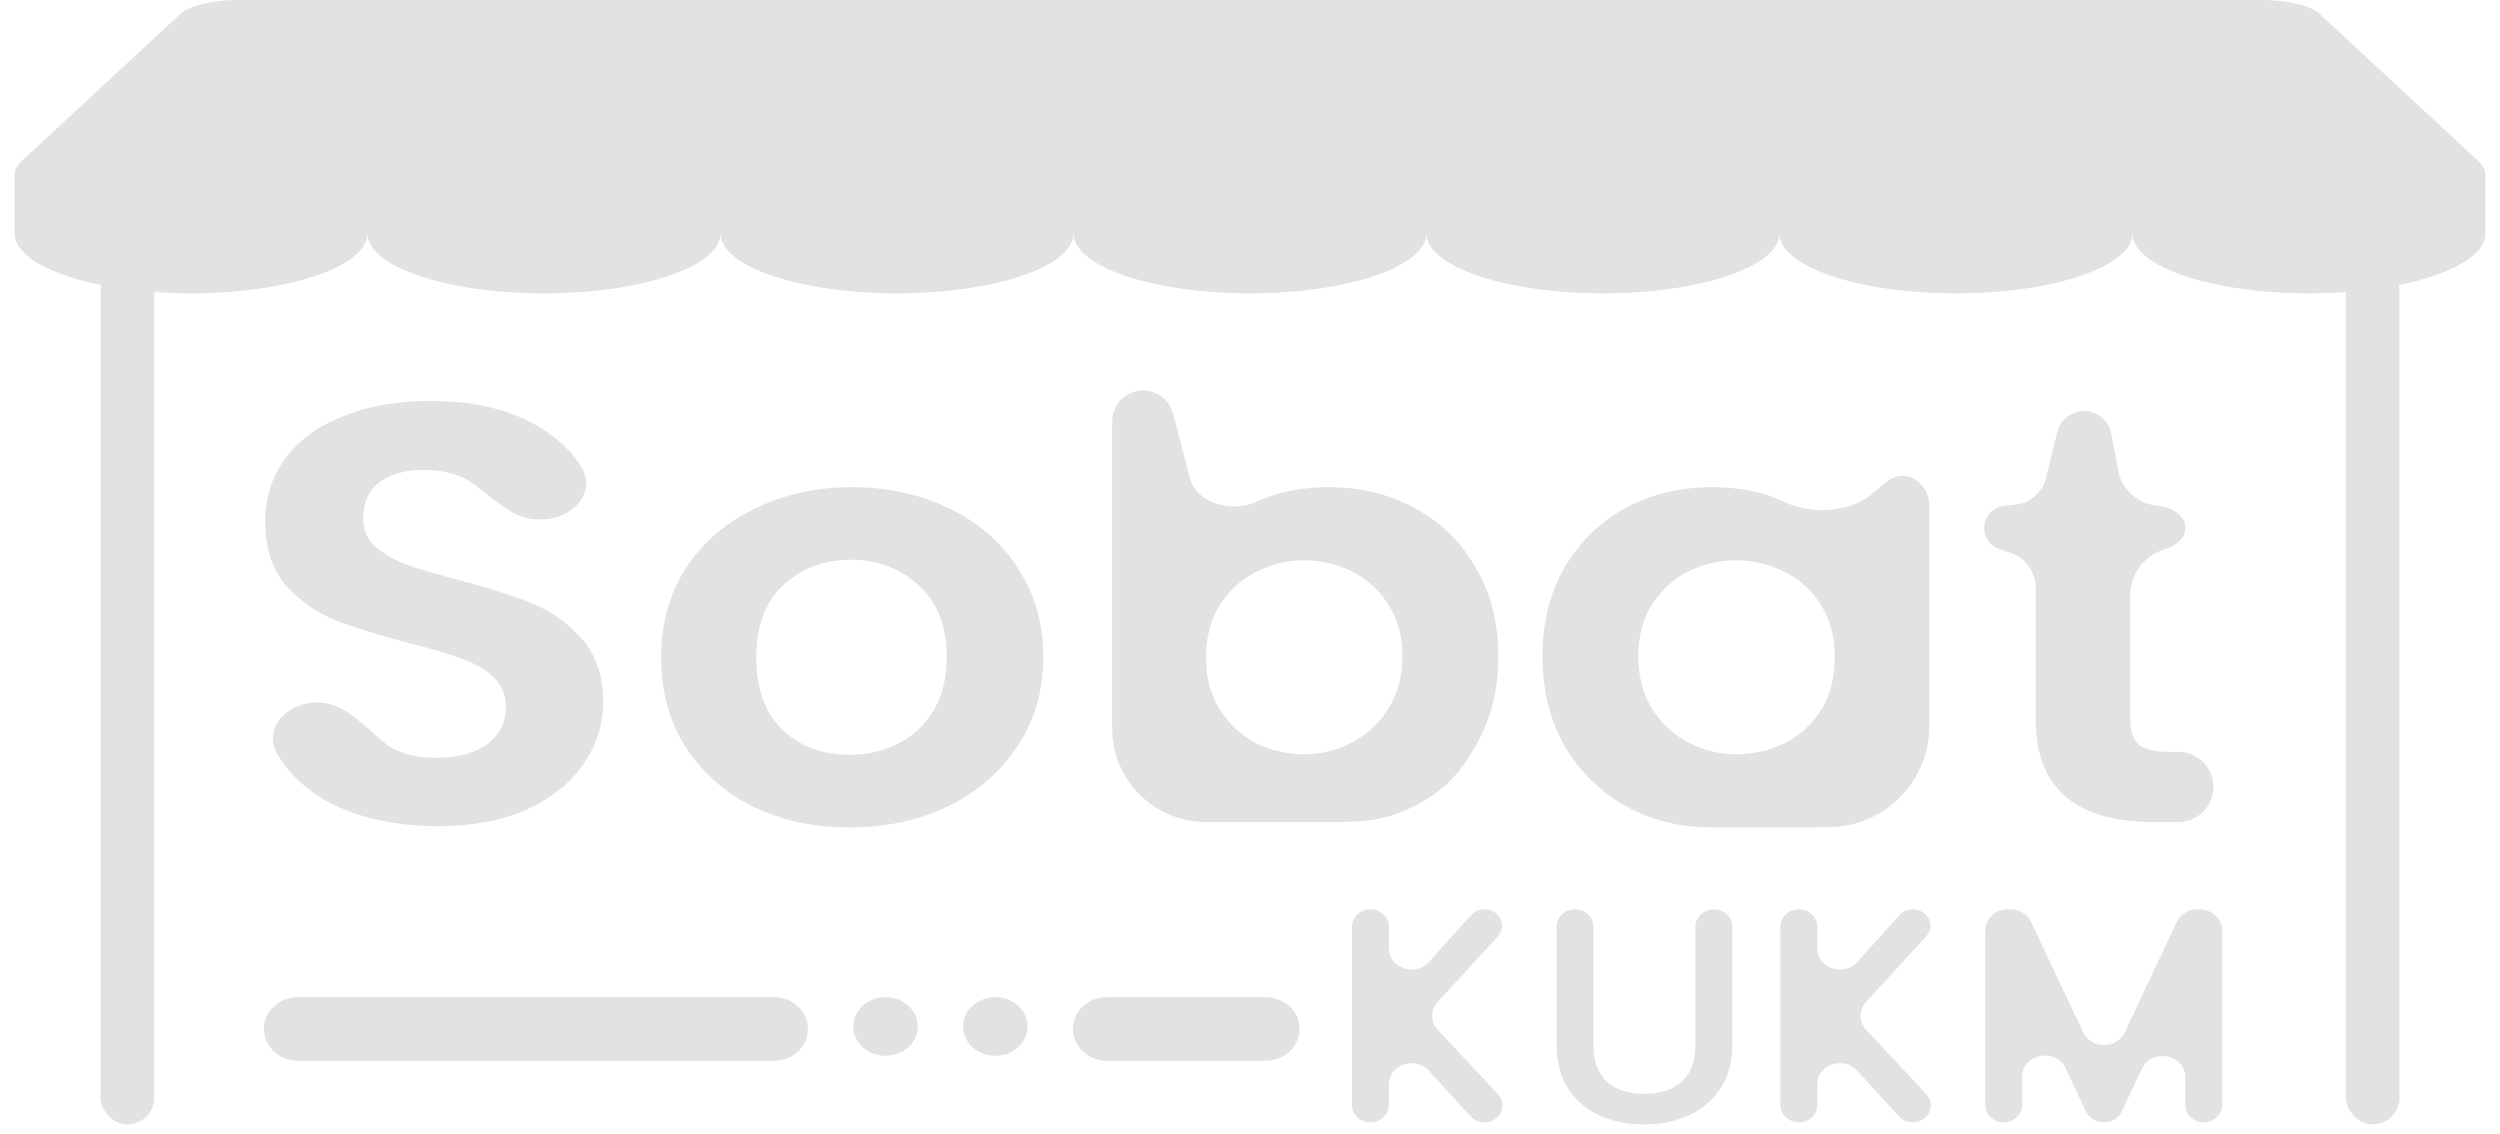 <svg width="86" height="39" viewBox="0 0 86 39" fill="none" xmlns="http://www.w3.org/2000/svg">
<path d="M15.052 28.422C13.93 28.422 12.915 28.252 12.008 27.911C11.116 27.57 10.408 27.079 9.885 26.438C9.747 26.268 9.627 26.09 9.524 25.905C9.042 25.033 9.895 24.166 10.891 24.166H10.938C11.841 24.166 12.532 24.985 13.23 25.558C13.661 25.899 14.245 26.069 14.983 26.069C15.736 26.069 16.328 25.912 16.759 25.599C17.189 25.271 17.405 24.848 17.405 24.33C17.405 23.907 17.259 23.559 16.967 23.286C16.674 23.014 16.305 22.802 15.859 22.652C15.429 22.488 14.829 22.311 14.06 22.12C13.015 21.847 12.161 21.581 11.5 21.322C10.854 21.049 10.293 20.647 9.816 20.115C9.355 19.569 9.124 18.846 9.124 17.946C9.124 17.1 9.363 16.363 9.839 15.736C10.316 15.108 10.985 14.631 11.846 14.303C12.707 13.962 13.691 13.792 14.798 13.792C16.459 13.792 17.805 14.153 18.835 14.876C19.325 15.209 19.712 15.605 19.997 16.063C20.537 16.935 19.685 17.864 18.659 17.864H18.468C17.65 17.864 16.967 17.127 16.298 16.656C15.867 16.329 15.29 16.165 14.568 16.165C13.937 16.165 13.43 16.309 13.045 16.595C12.676 16.881 12.492 17.298 12.492 17.843C12.492 18.225 12.63 18.546 12.907 18.805C13.199 19.051 13.553 19.255 13.968 19.419C14.399 19.569 14.998 19.746 15.767 19.951C16.813 20.224 17.666 20.497 18.327 20.769C18.989 21.042 19.558 21.451 20.034 21.997C20.511 22.543 20.749 23.259 20.749 24.146C20.749 24.91 20.526 25.619 20.08 26.274C19.634 26.929 18.981 27.454 18.12 27.849C17.259 28.231 16.236 28.422 15.052 28.422Z" fill="#E2E2E2"/>
<path d="M29.223 28.463C27.993 28.463 26.886 28.225 25.902 27.747C24.918 27.256 24.141 26.567 23.572 25.68C23.018 24.794 22.742 23.771 22.742 22.611C22.742 21.451 23.026 20.428 23.595 19.542C24.179 18.655 24.971 17.973 25.971 17.495C26.97 17.004 28.085 16.759 29.315 16.759C30.546 16.759 31.66 17.004 32.66 17.495C33.659 17.973 34.444 18.655 35.013 19.542C35.597 20.428 35.889 21.451 35.889 22.611C35.889 23.771 35.589 24.794 34.989 25.68C34.405 26.567 33.605 27.256 32.591 27.747C31.591 28.225 30.469 28.463 29.223 28.463ZM29.223 25.967C29.807 25.967 30.353 25.844 30.861 25.599C31.384 25.339 31.799 24.957 32.106 24.453C32.414 23.948 32.568 23.334 32.568 22.611C32.568 21.533 32.245 20.708 31.599 20.135C30.968 19.549 30.192 19.255 29.269 19.255C28.347 19.255 27.57 19.549 26.94 20.135C26.325 20.708 26.017 21.533 26.017 22.611C26.017 23.689 26.317 24.521 26.916 25.107C27.532 25.68 28.3 25.967 29.223 25.967Z" fill="#E2E2E2"/>
<path d="M40.94 16.47C41.162 17.318 42.401 17.645 43.194 17.27C43.932 16.929 44.77 16.759 45.708 16.759C46.8 16.759 47.784 16.997 48.66 17.475C49.552 17.952 50.252 18.634 50.759 19.521C51.282 20.394 51.544 21.411 51.544 22.57C51.544 23.73 51.282 24.76 50.759 25.66C50.252 26.547 49.726 27.191 48.66 27.727C47.655 28.232 46.921 28.279 45.768 28.279C44.815 28.279 44.08 28.279 43.194 28.279C42.308 28.279 42.308 28.279 41.487 28.279C39.703 28.279 38.258 26.833 38.258 25.05V14.497C38.258 13.805 38.907 13.297 39.578 13.463C39.958 13.556 40.255 13.85 40.354 14.227L40.94 16.47ZM48.245 22.57C48.245 21.888 48.084 21.301 47.761 20.81C47.453 20.306 47.038 19.924 46.515 19.664C46.008 19.405 45.454 19.276 44.855 19.276C44.27 19.276 43.717 19.412 43.194 19.685C42.686 19.944 42.271 20.326 41.948 20.831C41.641 21.335 41.487 21.929 41.487 22.611C41.487 23.293 41.641 23.887 41.948 24.391C42.271 24.896 42.686 25.285 43.194 25.558C43.717 25.817 44.27 25.946 44.855 25.946C45.454 25.946 46.008 25.81 46.515 25.537C47.038 25.264 47.453 24.875 47.761 24.371C48.084 23.866 48.245 23.266 48.245 22.57Z" fill="#E2E2E2"/>
<path d="M53.06 22.57C53.06 21.424 53.313 20.408 53.821 19.521C54.344 18.634 55.043 17.952 55.92 17.475C56.812 16.997 57.804 16.759 58.895 16.759C59.849 16.759 60.679 16.929 61.386 17.27C62.365 17.732 63.715 17.63 64.513 16.898C64.668 16.755 64.828 16.624 64.989 16.513C65.597 16.097 66.369 16.636 66.369 17.372V24.973C66.369 26.826 64.917 28.354 63.067 28.45L62.298 28.463C61.722 28.463 62.106 28.463 61.337 28.463C60.376 28.463 59.826 28.463 58.872 28.463C57.796 28.463 56.812 28.218 55.92 27.727C55.043 27.235 54.344 26.547 53.821 25.66C53.313 24.76 53.06 23.73 53.06 22.57ZM63.116 22.611C63.116 21.915 62.963 21.322 62.655 20.831C62.347 20.326 61.932 19.944 61.41 19.685C60.887 19.412 60.325 19.276 59.726 19.276C59.126 19.276 58.572 19.405 58.065 19.664C57.558 19.924 57.142 20.306 56.819 20.81C56.512 21.301 56.358 21.888 56.358 22.57C56.358 23.252 56.512 23.852 56.819 24.371C57.142 24.875 57.558 25.264 58.065 25.537C58.588 25.81 59.141 25.946 59.726 25.946C60.325 25.946 60.887 25.817 61.41 25.558C61.932 25.285 62.347 24.903 62.655 24.412C62.963 23.907 63.116 23.307 63.116 22.611Z" fill="#E2E2E2"/>
<path d="M74.393 18.922C73.729 19.146 73.282 19.768 73.282 20.468V24.78C73.282 25.162 73.382 25.442 73.582 25.619C73.797 25.783 74.151 25.865 74.643 25.865H74.935C75.602 25.865 76.142 26.405 76.142 27.072C76.142 27.739 75.602 28.279 74.935 28.279H74.113C71.391 28.279 70.03 27.106 70.03 24.76V20.228C70.03 19.672 69.672 19.18 69.143 19.01L68.788 18.895C68.471 18.793 68.257 18.498 68.257 18.165C68.257 17.773 68.553 17.443 68.943 17.402L69.336 17.36C69.842 17.306 70.26 16.941 70.381 16.447L70.77 14.864C70.874 14.439 71.256 14.14 71.694 14.14C72.152 14.14 72.546 14.467 72.629 14.918L72.86 16.171C72.98 16.823 73.514 17.319 74.174 17.389L74.212 17.393C74.694 17.444 75.231 17.738 75.177 18.218C75.137 18.566 74.801 18.785 74.47 18.896L74.393 18.922Z" fill="#E2E2E2"/>
<path d="M9.078 35.397C9.078 34.792 9.602 34.302 10.248 34.302H26.624C27.27 34.302 27.794 34.792 27.794 35.397C27.794 36.001 27.27 36.491 26.624 36.491H10.248C9.602 36.491 9.078 36.001 9.078 35.397Z" fill="#E2E2E2"/>
<path d="M31.571 35.311C31.571 35.868 31.074 36.32 30.462 36.32C29.85 36.32 29.353 35.868 29.353 35.311C29.353 34.754 29.85 34.302 30.462 34.302C31.074 34.302 31.571 34.754 31.571 35.311Z" fill="#E2E2E2"/>
<path d="M35.348 35.311C35.348 35.868 34.851 36.32 34.239 36.32C33.627 36.32 33.13 35.868 33.13 35.311C33.13 34.754 33.627 34.302 34.239 34.302C34.851 34.302 35.348 34.754 35.348 35.311Z" fill="#E2E2E2"/>
<path d="M36.907 35.397C36.907 34.792 37.431 34.302 38.077 34.302H43.536C44.182 34.302 44.706 34.792 44.706 35.397C44.706 36.001 44.182 36.491 43.536 36.491H38.077C37.431 36.491 36.907 36.001 36.907 35.397Z" fill="#E2E2E2"/>
<path d="M51.061 38.607C50.879 38.607 50.706 38.532 50.588 38.403L49.151 36.831C48.681 36.316 47.779 36.627 47.779 37.305V38.013C47.779 38.341 47.495 38.607 47.144 38.607C46.794 38.607 46.509 38.341 46.509 38.013V31.875C46.509 31.547 46.794 31.281 47.144 31.281C47.495 31.281 47.779 31.547 47.779 31.875V32.623C47.779 33.304 48.687 33.614 49.155 33.093L50.605 31.482C50.719 31.355 50.888 31.281 51.066 31.281C51.581 31.281 51.859 31.847 51.524 32.213L49.455 34.469C49.202 34.745 49.205 35.152 49.46 35.425L51.53 37.64C51.883 38.017 51.596 38.607 51.061 38.607Z" fill="#E2E2E2"/>
<path d="M54.18 31.281C54.531 31.281 54.815 31.547 54.815 31.875V35.951C54.815 36.506 54.967 36.924 55.271 37.205C55.583 37.486 56.014 37.627 56.563 37.627C57.12 37.627 57.551 37.486 57.855 37.205C58.167 36.924 58.323 36.506 58.323 35.951V31.875C58.323 31.547 58.607 31.281 58.958 31.281C59.308 31.281 59.592 31.547 59.592 31.875V35.93C59.592 36.527 59.455 37.033 59.18 37.448C58.906 37.862 58.538 38.171 58.078 38.375C57.617 38.579 57.109 38.681 56.552 38.681C55.995 38.681 55.487 38.579 55.026 38.375C54.574 38.171 54.214 37.862 53.946 37.448C53.679 37.033 53.545 36.527 53.545 35.93V31.875C53.545 31.547 53.83 31.281 54.18 31.281Z" fill="#E2E2E2"/>
<path d="M65.797 38.607C65.615 38.607 65.442 38.532 65.324 38.403L63.887 36.831C63.416 36.316 62.515 36.627 62.515 37.305V38.013C62.515 38.341 62.231 38.607 61.88 38.607C61.529 38.607 61.245 38.341 61.245 38.013V31.875C61.245 31.547 61.529 31.281 61.88 31.281C62.231 31.281 62.515 31.547 62.515 31.875V32.623C62.515 33.304 63.422 33.614 63.891 33.093L65.341 31.482C65.455 31.355 65.624 31.281 65.802 31.281C66.317 31.281 66.595 31.847 66.26 32.213L64.191 34.469C63.938 34.745 63.94 35.152 64.196 35.425L66.266 37.64C66.618 38.017 66.332 38.607 65.797 38.607Z" fill="#E2E2E2"/>
<path d="M75.664 31.281C76.095 31.281 76.444 31.608 76.444 32.011V38.013C76.444 38.341 76.16 38.607 75.809 38.607C75.459 38.607 75.175 38.341 75.175 38.013V37.058C75.175 36.268 74.021 36.041 73.681 36.764L72.991 38.23C72.883 38.459 72.641 38.607 72.373 38.607C72.106 38.607 71.864 38.46 71.756 38.231L71.055 36.748C70.714 36.026 69.562 36.254 69.562 37.043V38.013C69.562 38.341 69.278 38.607 68.927 38.607C68.577 38.607 68.292 38.341 68.292 38.013V32.011C68.292 31.608 68.641 31.281 69.072 31.281H69.154C69.463 31.281 69.743 31.451 69.868 31.715L71.665 35.515C71.939 36.095 72.818 36.094 73.091 35.514L74.88 31.716C75.005 31.452 75.285 31.281 75.594 31.281H75.664Z" fill="#E2E2E2"/>
<path fill-rule="evenodd" clip-rule="evenodd" d="M8.204 0C7.312 0 6.516 0.189 6.209 0.473L0.76 5.526C0.588 5.686 0.5 5.853 0.5 6.021V8.031C0.5 9.168 3.218 10.091 6.57 10.091C9.923 10.091 12.643 9.168 12.643 8.031C12.643 9.169 15.361 10.091 18.714 10.091C22.066 10.091 24.786 9.168 24.786 8.031C24.786 9.169 27.504 10.091 30.857 10.091C34.21 10.091 36.925 9.17 36.93 8.033C36.93 9.17 39.647 10.091 43 10.091C46.353 10.091 49.07 9.168 49.07 8.031C49.07 9.169 51.79 10.091 55.143 10.091C58.496 10.091 61.211 9.17 61.214 8.033C61.216 9.17 63.934 10.091 67.286 10.091C70.639 10.091 73.357 9.168 73.357 8.031C73.357 9.169 76.074 10.091 79.43 10.091C82.782 10.091 85.5 9.168 85.5 8.031V6.021C85.5 5.853 85.412 5.686 85.24 5.526L79.791 0.474C79.484 0.189 78.688 0 77.796 0H8.204Z" fill="#E2E2E2"/>
<rect x="3.457" y="9.082" width="1.848" height="29.599" rx="0.924" fill="#E2E2E2"/>
<rect x="80.695" y="9.082" width="1.848" height="29.599" rx="0.924" fill="#E2E2E2"/>
</svg>
